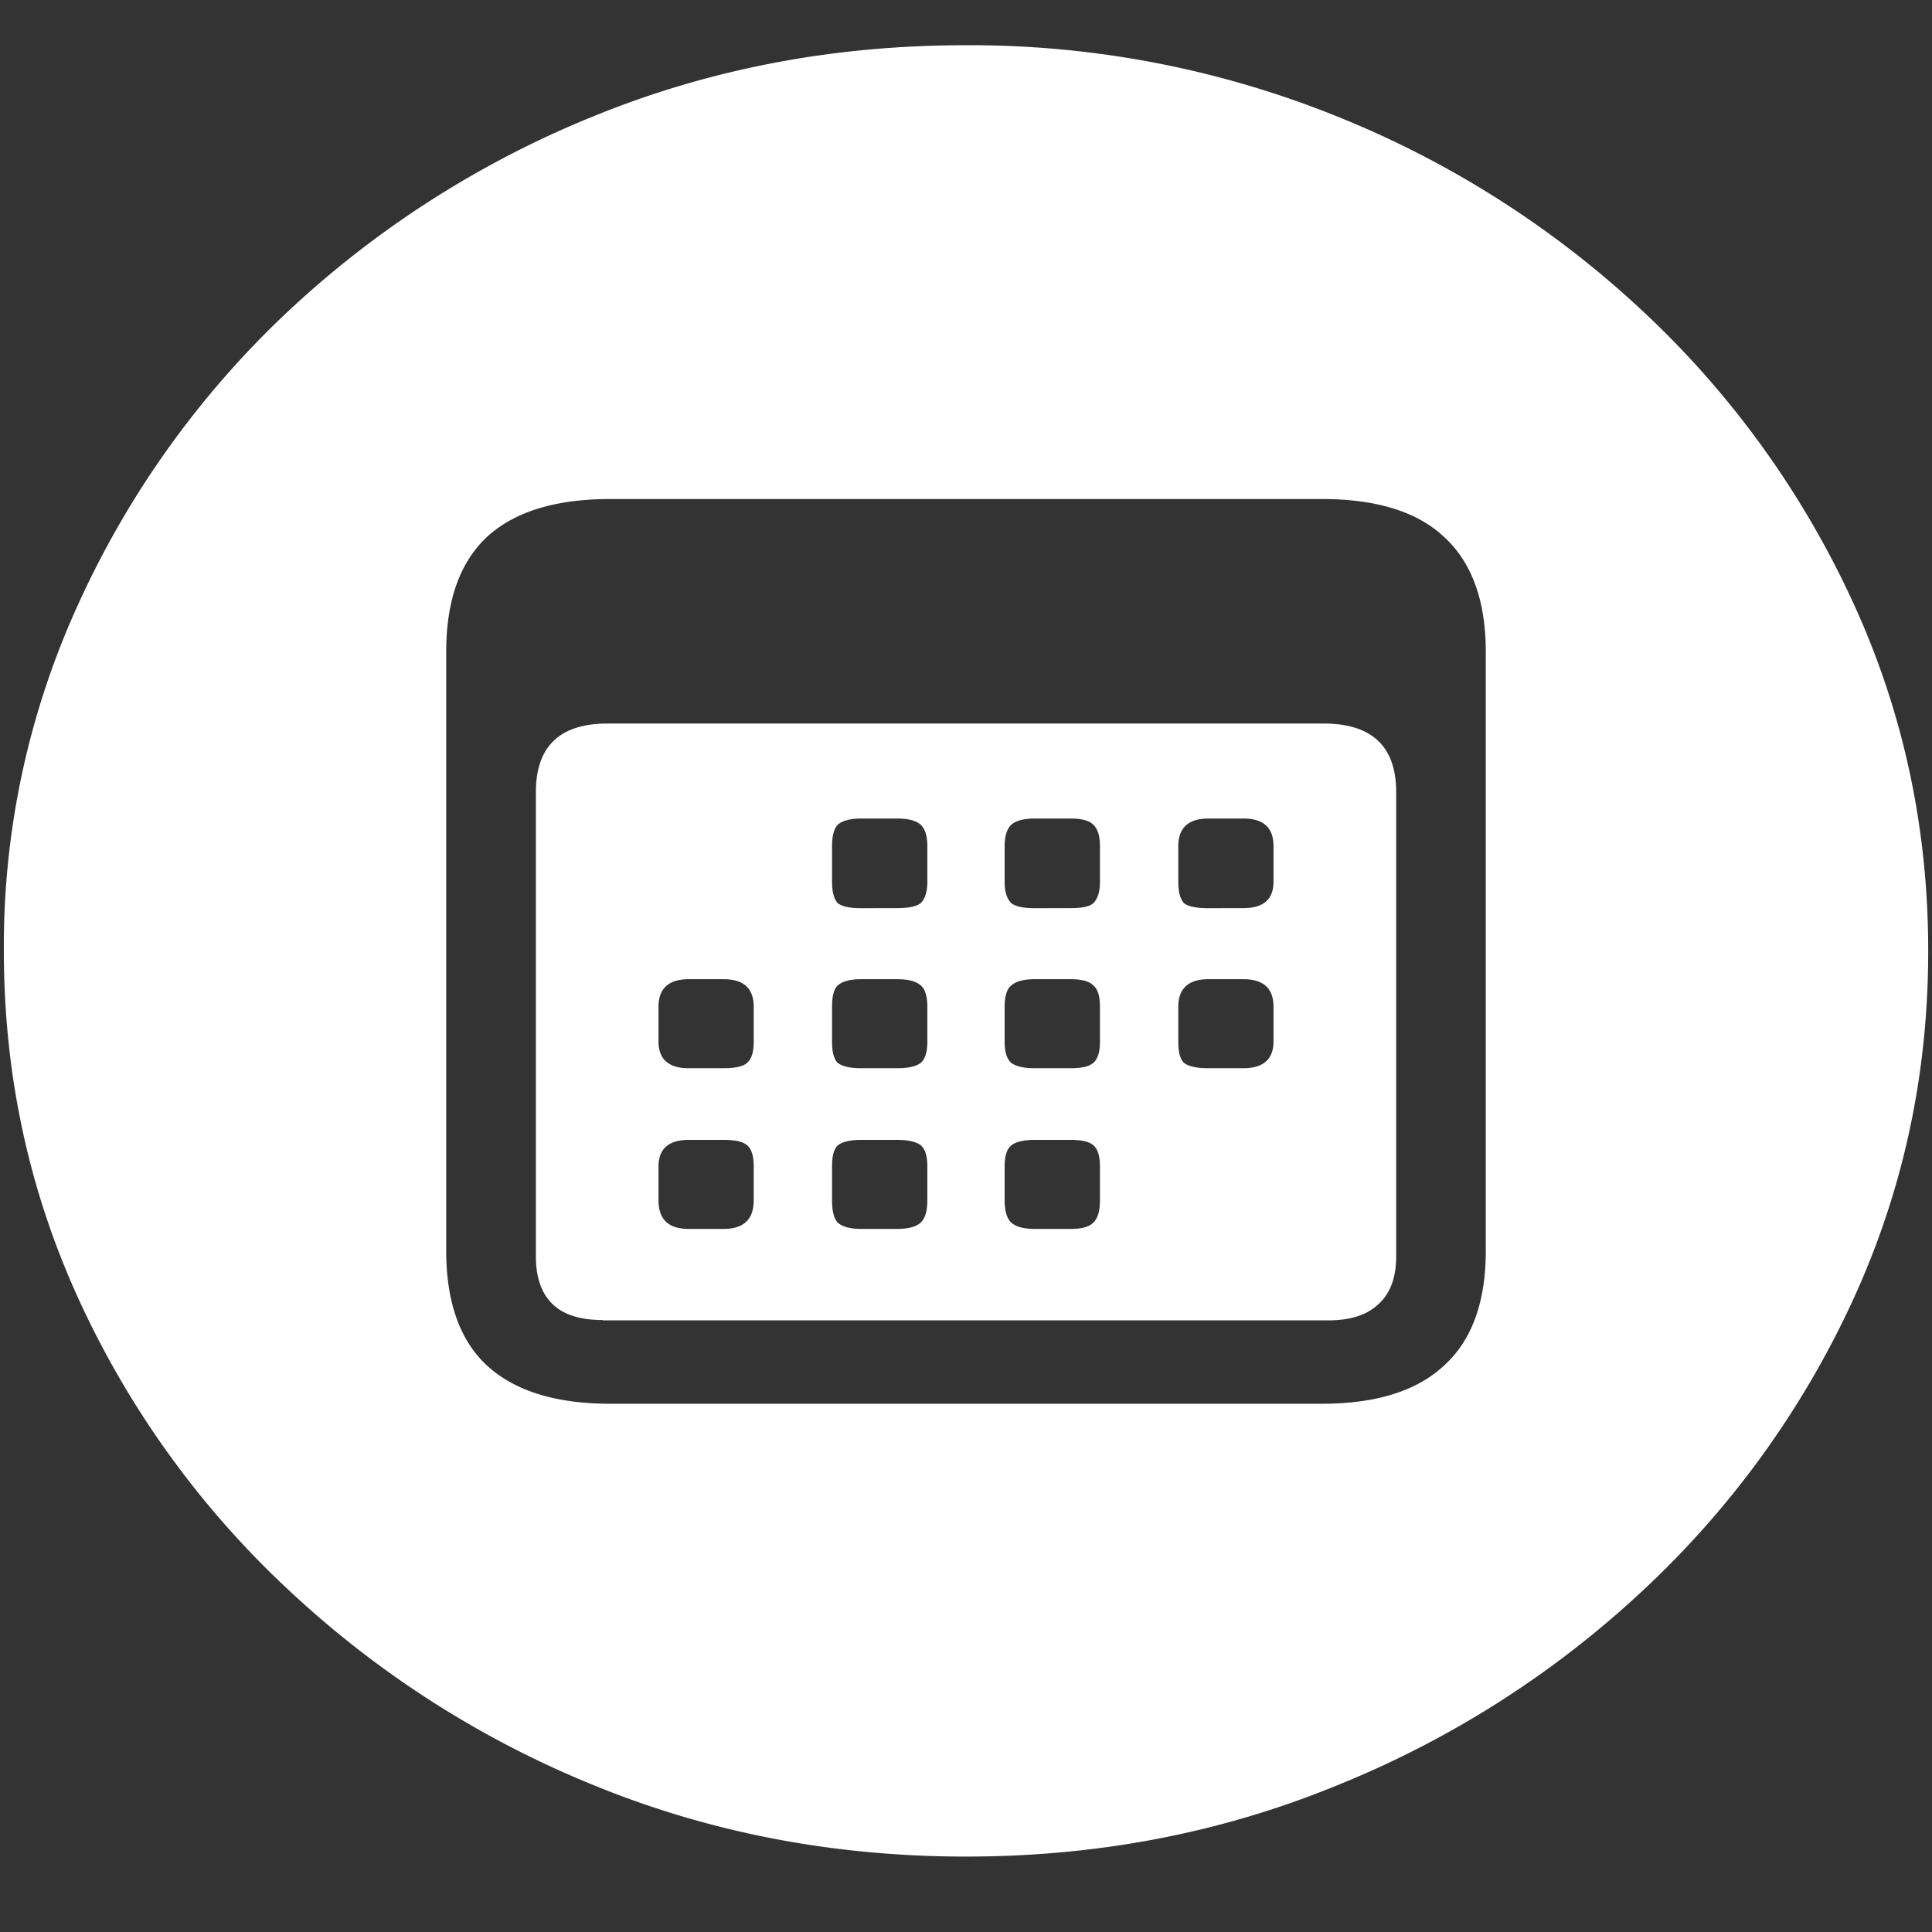 <svg xmlns="http://www.w3.org/2000/svg" width="24" height="24"><rect width="100%" height="100%" fill="#333333" stroke="none"/><path style="stroke:none;fill-rule:nonzero;fill:#fff;fill-opacity:1" d="M12 23.063c1.633 0 3.168-.293 4.605-.883a12.29 12.29 0 0 0 3.82-2.438 11.482 11.482 0 0 0 2.59-3.586c.626-1.36.938-2.804.938-4.343 0-1.536-.312-2.981-.937-4.336a11.514 11.514 0 0 0-2.59-3.594 12.22 12.22 0 0 0-3.82-2.438 12.166 12.166 0 0 0-4.618-.883c-1.633 0-3.172.293-4.617.883a12.307 12.307 0 0 0-3.809 2.438A11.523 11.523 0 0 0 .985 7.477a10.187 10.187 0 0 0-.937 4.335c0 1.54.312 2.985.937 4.344a11.438 11.438 0 0 0 2.59 3.586 12.307 12.307 0 0 0 3.809 2.438c1.445.59 2.984.883 4.617.883Zm-4.418-5.625c-.68 0-1.191-.16-1.535-.477-.336-.313-.504-.79-.504-1.422V8.098c0-.633.168-1.11.504-1.426.344-.317.855-.473 1.535-.473h8.836c.68 0 1.187.156 1.523.473.344.316.516.793.516 1.426v7.441c0 .633-.172 1.11-.516 1.422-.336.316-.843.477-1.523.477Zm-.094-1.036H16.5c.273 0 .48-.066.621-.199.149-.133.223-.332.223-.598V9.84c0-.567-.301-.852-.903-.852H7.547c-.594 0-.89.285-.89.852v5.765c0 .266.07.465.21.598.14.133.348.195.621.195Zm3.211-5.12c-.14 0-.238-.02-.293-.063-.047-.055-.07-.14-.07-.266v-.441c0-.125.023-.215.07-.266.055-.05.153-.078.293-.078h.446c.14 0 .238.027.293.078.054.05.082.14.082.266v.441c0 .125-.028.211-.082.266-.055.043-.153.062-.293.062Zm2.156 0c-.14 0-.238-.02-.293-.063-.054-.055-.082-.14-.082-.266v-.441c0-.125.028-.215.082-.266.055-.05.153-.078.293-.078h.446c.14 0 .234.027.281.078.055.05.082.14.082.266v.441c0 .125-.027.211-.082.266-.047.043-.14.062-.281.062Zm2.157 0c-.149 0-.25-.02-.305-.063-.047-.055-.07-.14-.07-.266v-.441c0-.227.125-.344.375-.344h.433c.25 0 .375.113.375.344v.441c0 .219-.125.328-.375.328ZM8.555 13.27c-.25 0-.375-.114-.375-.332v-.43c0-.227.125-.344.375-.344h.433c.25 0 .375.113.375.344v.43c0 .132-.027.218-.082.265-.047.043-.144.067-.293.067Zm2.144 0c-.14 0-.238-.024-.293-.067-.047-.047-.07-.133-.07-.265v-.43c0-.133.023-.223.07-.266.055-.05.153-.078.293-.078h.446c.14 0 .238.027.293.078.054.043.082.133.082.266v.43c0 .132-.028.218-.082.265-.055.043-.153.067-.293.067Zm2.156 0c-.14 0-.238-.024-.293-.067-.054-.047-.082-.133-.082-.265v-.43c0-.133.028-.223.082-.266.055-.05.153-.078.293-.078h.446c.14 0 .234.027.281.078.055.043.082.133.082.266v.43c0 .132-.027.218-.082.265-.047.043-.14.067-.281.067Zm2.157 0c-.149 0-.25-.024-.305-.067-.047-.047-.07-.133-.07-.265v-.43c0-.227.125-.344.375-.344h.433c.25 0 .375.113.375.344v.43c0 .218-.125.332-.375.332Zm-6.457 1.996c-.25 0-.375-.118-.375-.356v-.418c0-.219.125-.332.375-.332h.433c.149 0 .246.024.293.067.055.046.082.132.082.265v.418c0 .238-.125.356-.375.356Zm2.144 0c-.14 0-.238-.028-.293-.079-.047-.05-.07-.144-.07-.277v-.418c0-.133.023-.219.07-.262.055-.046.153-.07.293-.07h.446c.14 0 .238.024.293.067.054.046.082.132.082.265v.418c0 .133-.028.227-.082.277-.055.051-.153.079-.293.079Zm2.156 0c-.14 0-.238-.028-.293-.079-.054-.05-.082-.144-.082-.277v-.418c0-.133.028-.219.082-.262.055-.046.153-.07.293-.07h.446c.14 0 .234.024.281.067.055.046.082.132.082.265v.418c0 .133-.027.227-.082.277-.047.051-.14.079-.281.079Zm0 0"/></svg>